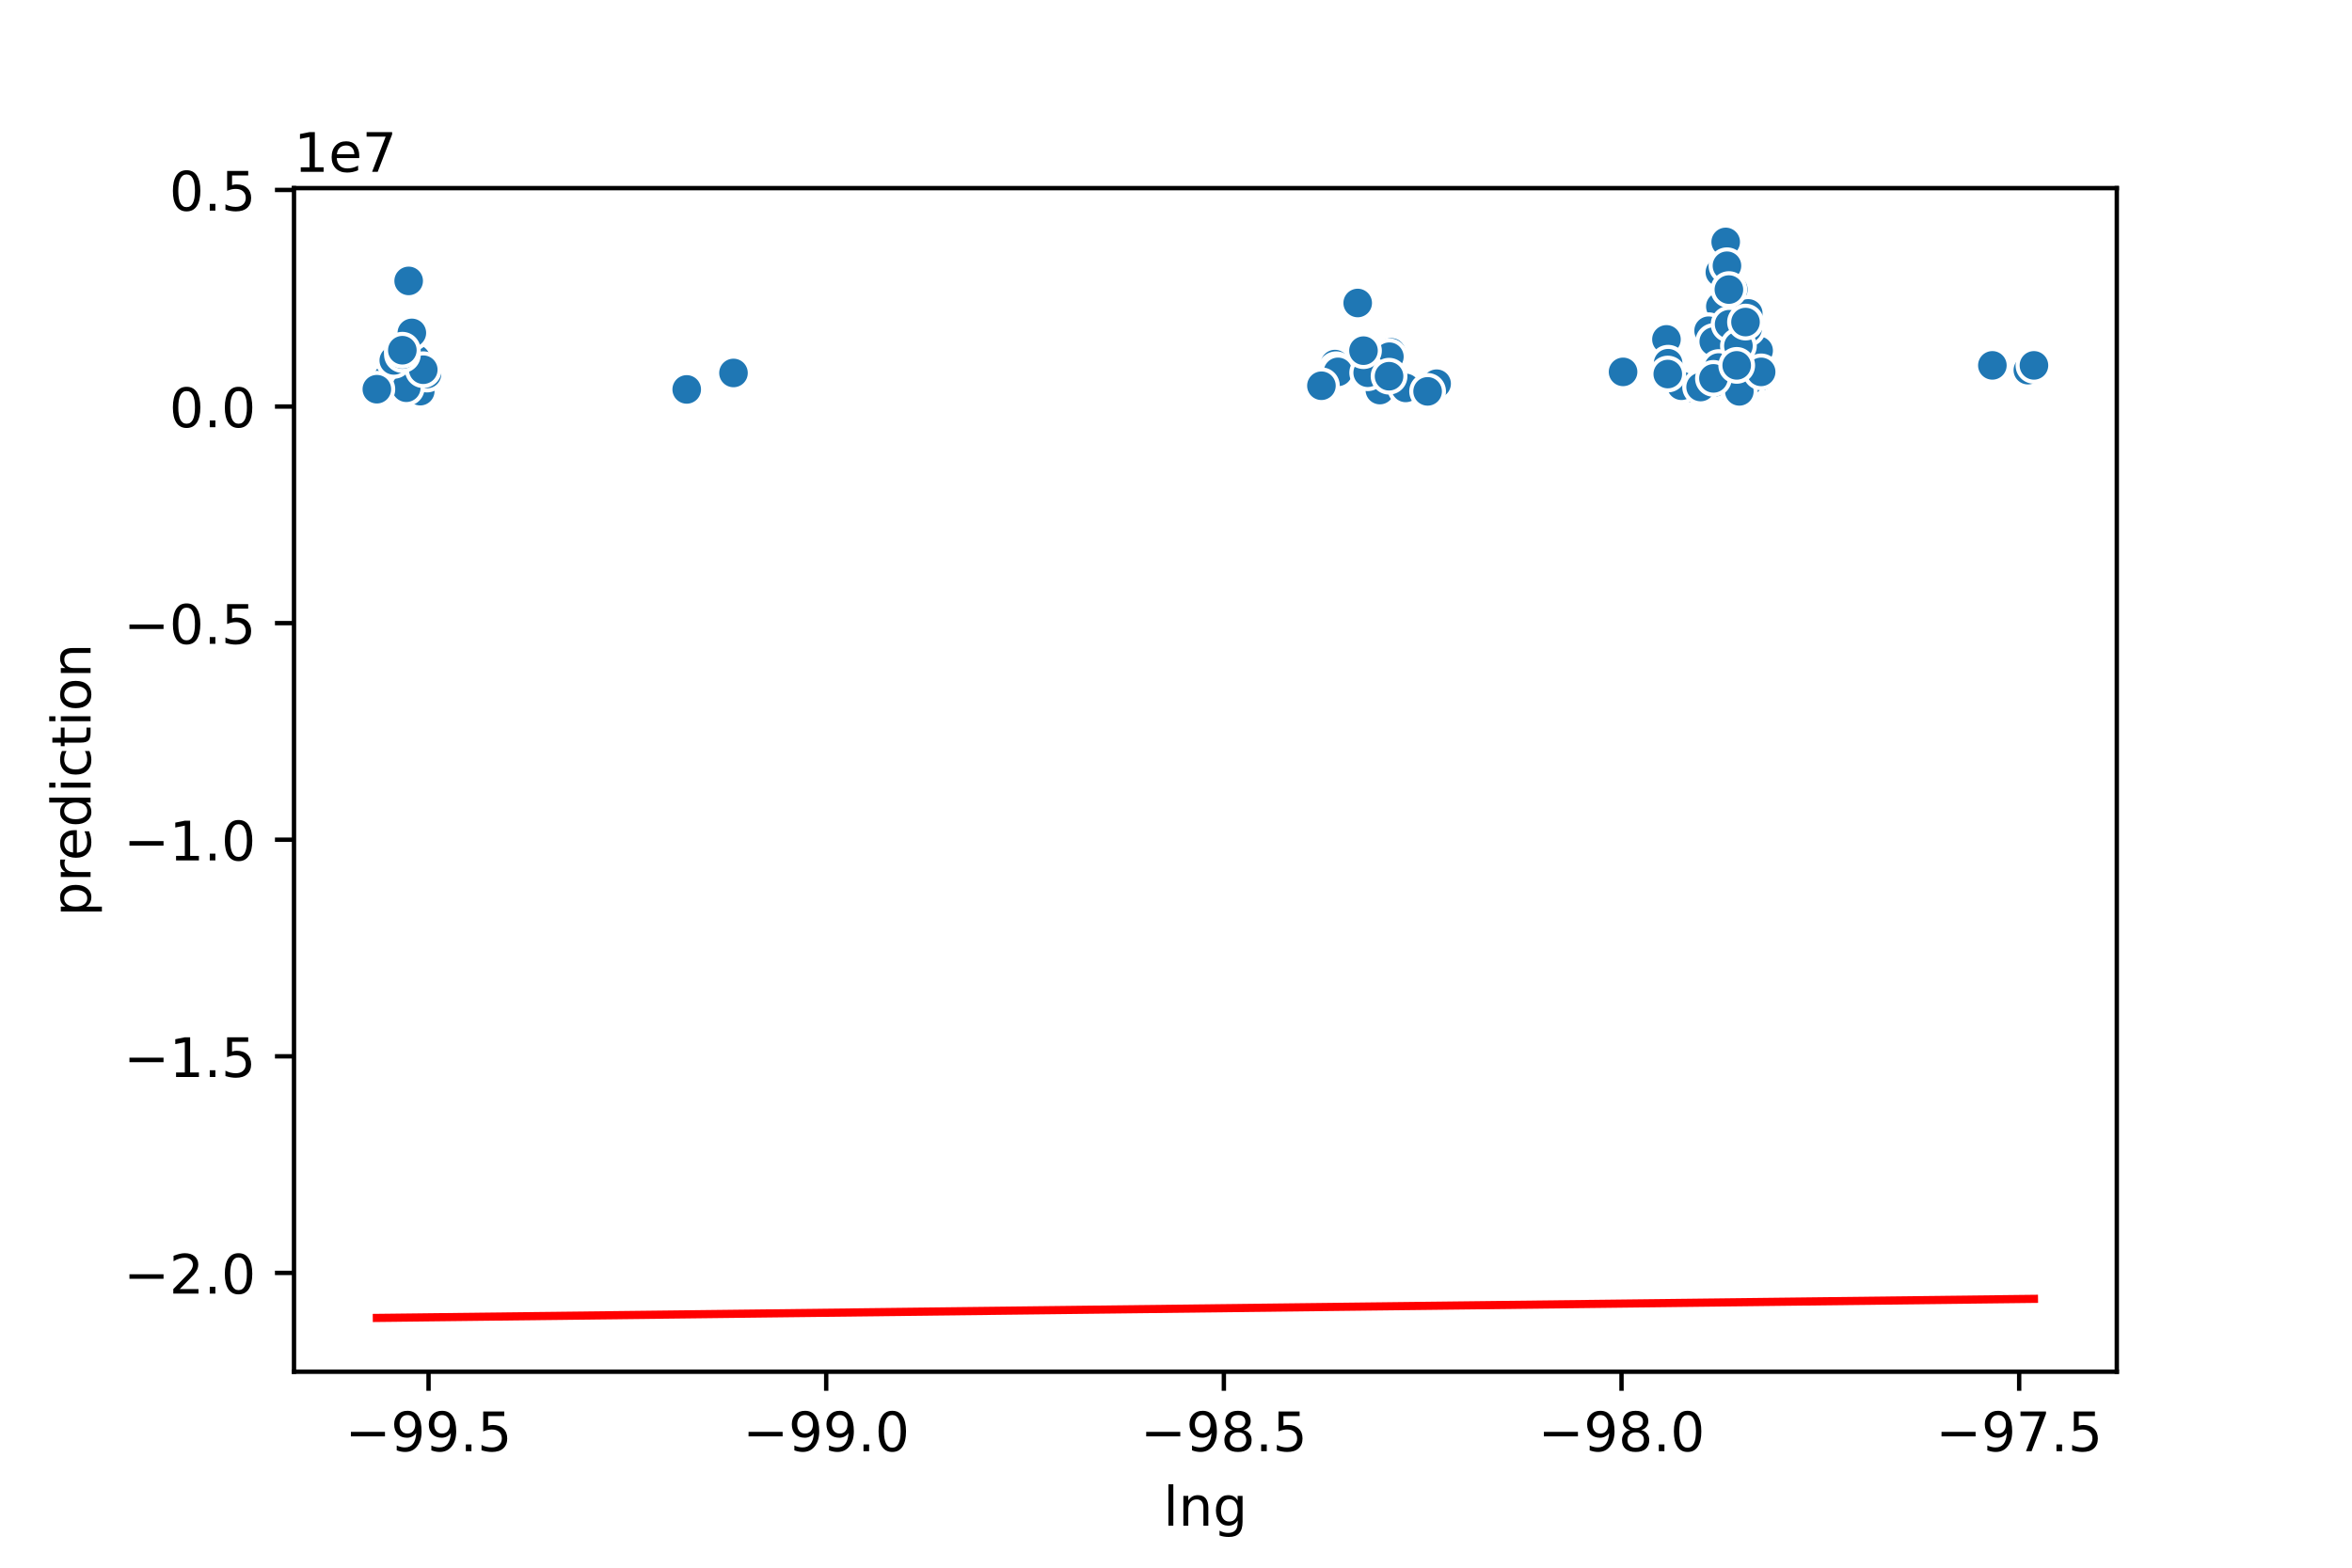 <?xml version="1.0" encoding="utf-8" standalone="no"?>
<!DOCTYPE svg PUBLIC "-//W3C//DTD SVG 1.1//EN"
  "http://www.w3.org/Graphics/SVG/1.1/DTD/svg11.dtd">
<!-- Created with matplotlib (https://matplotlib.org/) -->
<svg height="288pt" version="1.1" viewBox="0 0 432 288" width="432pt" xmlns="http://www.w3.org/2000/svg" xmlns:xlink="http://www.w3.org/1999/xlink">
 <defs>
  <style type="text/css">
*{stroke-linecap:butt;stroke-linejoin:round;}
  </style>
 </defs>
 <g id="figure_1">
  <g id="patch_1">
   <path d="M 0 288 
L 432 288 
L 432 0 
L 0 0 
z
" style="fill:#ffffff;"/>
  </g>
  <g id="axes_1">
   <g id="patch_2">
    <path d="M 54 252 
L 388.8 252 
L 388.8 34.56 
L 54 34.56 
z
" style="fill:#ffffff;"/>
   </g>
   <g id="PathCollection_1">
    <defs>
     <path d="M 0 3 
C 0.796 3 1.559 2.684 2.121 2.121 
C 2.684 1.559 3 0.796 3 0 
C 3 -0.796 2.684 -1.559 2.121 -2.121 
C 1.559 -2.684 0.796 -3 0 -3 
C -0.796 -3 -1.559 -2.684 -2.121 -2.121 
C -2.684 -1.559 -3 -0.796 -3 0 
C -3 0.796 -2.684 1.559 -2.121 2.121 
C -1.559 2.684 -0.796 3 0 3 
z
" id="m71d1f85679" style="stroke:#ffffff;stroke-width:0.75;"/>
    </defs>
    <g clip-path="url(#pf24d5f12bf)">
     <use style="fill:#1f77b4;stroke:#ffffff;stroke-width:0.75;" x="306.083" xlink:href="#m71d1f85679" y="62.349"/>
     <use style="fill:#1f77b4;stroke:#ffffff;stroke-width:0.75;" x="319.058" xlink:href="#m71d1f85679" y="70.506"/>
     <use style="fill:#1f77b4;stroke:#ffffff;stroke-width:0.75;" x="319.803" xlink:href="#m71d1f85679" y="67.124"/>
     <use style="fill:#1f77b4;stroke:#ffffff;stroke-width:0.75;" x="316.966" xlink:href="#m71d1f85679" y="44.444"/>
     <use style="fill:#1f77b4;stroke:#ffffff;stroke-width:0.75;" x="323.024" xlink:href="#m71d1f85679" y="63.941"/>
     <use style="fill:#1f77b4;stroke:#ffffff;stroke-width:0.75;" x="77.19" xlink:href="#m71d1f85679" y="71.859"/>
     <use style="fill:#1f77b4;stroke:#ffffff;stroke-width:0.75;" x="318.397" xlink:href="#m71d1f85679" y="68.557"/>
     <use style="fill:#1f77b4;stroke:#ffffff;stroke-width:0.75;" x="76.376" xlink:href="#m71d1f85679" y="65.931"/>
     <use style="fill:#1f77b4;stroke:#ffffff;stroke-width:0.75;" x="317.637" xlink:href="#m71d1f85679" y="55.585"/>
     <use style="fill:#1f77b4;stroke:#ffffff;stroke-width:0.75;" x="365.945" xlink:href="#m71d1f85679" y="67.124"/>
     <use style="fill:#1f77b4;stroke:#ffffff;stroke-width:0.75;" x="319.792" xlink:href="#m71d1f85679" y="69.034"/>
     <use style="fill:#1f77b4;stroke:#ffffff;stroke-width:0.75;" x="320.326" xlink:href="#m71d1f85679" y="68.318"/>
     <use style="fill:#1f77b4;stroke:#ffffff;stroke-width:0.75;" x="321.877" xlink:href="#m71d1f85679" y="63.941"/>
     <use style="fill:#1f77b4;stroke:#ffffff;stroke-width:0.75;" x="314.752" xlink:href="#m71d1f85679" y="63.543"/>
     <use style="fill:#1f77b4;stroke:#ffffff;stroke-width:0.75;" x="245.193" xlink:href="#m71d1f85679" y="66.885"/>
     <use style="fill:#1f77b4;stroke:#ffffff;stroke-width:0.75;" x="72.363" xlink:href="#m71d1f85679" y="70.745"/>
     <use style="fill:#1f77b4;stroke:#ffffff;stroke-width:0.75;" x="255.547" xlink:href="#m71d1f85679" y="64.737"/>
     <use style="fill:#1f77b4;stroke:#ffffff;stroke-width:0.75;" x="317.262" xlink:href="#m71d1f85679" y="69.273"/>
     <use style="fill:#1f77b4;stroke:#ffffff;stroke-width:0.75;" x="318.544" xlink:href="#m71d1f85679" y="65.533"/>
     <use style="fill:#1f77b4;stroke:#ffffff;stroke-width:0.75;" x="73.426" xlink:href="#m71d1f85679" y="71.024"/>
     <use style="fill:#1f77b4;stroke:#ffffff;stroke-width:0.75;" x="317.442" xlink:href="#m71d1f85679" y="60.758"/>
     <use style="fill:#1f77b4;stroke:#ffffff;stroke-width:0.75;" x="318.661" xlink:href="#m71d1f85679" y="66.328"/>
     <use style="fill:#1f77b4;stroke:#ffffff;stroke-width:0.75;" x="134.723" xlink:href="#m71d1f85679" y="68.517"/>
     <use style="fill:#1f77b4;stroke:#ffffff;stroke-width:0.75;" x="78.426" xlink:href="#m71d1f85679" y="68.716"/>
     <use style="fill:#1f77b4;stroke:#ffffff;stroke-width:0.75;" x="320.142" xlink:href="#m71d1f85679" y="71.342"/>
     <use style="fill:#1f77b4;stroke:#ffffff;stroke-width:0.75;" x="311.025" xlink:href="#m71d1f85679" y="71.501"/>
     <use style="fill:#1f77b4;stroke:#ffffff;stroke-width:0.75;" x="323.101" xlink:href="#m71d1f85679" y="64.339"/>
     <use style="fill:#1f77b4;stroke:#ffffff;stroke-width:0.75;" x="310.072" xlink:href="#m71d1f85679" y="71.302"/>
     <use style="fill:#1f77b4;stroke:#ffffff;stroke-width:0.75;" x="245.421" xlink:href="#m71d1f85679" y="67.92"/>
     <use style="fill:#1f77b4;stroke:#ffffff;stroke-width:0.75;" x="318.604" xlink:href="#m71d1f85679" y="57.177"/>
     <use style="fill:#1f77b4;stroke:#ffffff;stroke-width:0.75;" x="315.896" xlink:href="#m71d1f85679" y="50.014"/>
     <use style="fill:#1f77b4;stroke:#ffffff;stroke-width:0.75;" x="315.984" xlink:href="#m71d1f85679" y="56.301"/>
     <use style="fill:#1f77b4;stroke:#ffffff;stroke-width:0.75;" x="73.084" xlink:href="#m71d1f85679" y="66.368"/>
     <use style="fill:#1f77b4;stroke:#ffffff;stroke-width:0.75;" x="75.644" xlink:href="#m71d1f85679" y="61.156"/>
     <use style="fill:#1f77b4;stroke:#ffffff;stroke-width:0.75;" x="298.115" xlink:href="#m71d1f85679" y="68.318"/>
     <use style="fill:#1f77b4;stroke:#ffffff;stroke-width:0.75;" x="245.754" xlink:href="#m71d1f85679" y="68.318"/>
     <use style="fill:#1f77b4;stroke:#ffffff;stroke-width:0.75;" x="317.383" xlink:href="#m71d1f85679" y="70.865"/>
     <use style="fill:#1f77b4;stroke:#ffffff;stroke-width:0.75;" x="319.758" xlink:href="#m71d1f85679" y="66.567"/>
     <use style="fill:#1f77b4;stroke:#ffffff;stroke-width:0.75;" x="323.275" xlink:href="#m71d1f85679" y="69.154"/>
     <use style="fill:#1f77b4;stroke:#ffffff;stroke-width:0.75;" x="306.391" xlink:href="#m71d1f85679" y="66.726"/>
     <use style="fill:#1f77b4;stroke:#ffffff;stroke-width:0.75;" x="263.868" xlink:href="#m71d1f85679" y="70.491"/>
     <use style="fill:#1f77b4;stroke:#ffffff;stroke-width:0.75;" x="318.534" xlink:href="#m71d1f85679" y="65.135"/>
     <use style="fill:#1f77b4;stroke:#ffffff;stroke-width:0.75;" x="308.833" xlink:href="#m71d1f85679" y="70.865"/>
     <use style="fill:#1f77b4;stroke:#ffffff;stroke-width:0.75;" x="253.444" xlink:href="#m71d1f85679" y="71.66"/>
     <use style="fill:#1f77b4;stroke:#ffffff;stroke-width:0.75;" x="318.363" xlink:href="#m71d1f85679" y="53.198"/>
     <use style="fill:#1f77b4;stroke:#ffffff;stroke-width:0.75;" x="252.545" xlink:href="#m71d1f85679" y="67.522"/>
     <use style="fill:#1f77b4;stroke:#ffffff;stroke-width:0.75;" x="255.19" xlink:href="#m71d1f85679" y="65.533"/>
     <use style="fill:#1f77b4;stroke:#ffffff;stroke-width:0.75;" x="249.374" xlink:href="#m71d1f85679" y="55.664"/>
     <use style="fill:#1f77b4;stroke:#ffffff;stroke-width:0.75;" x="73.016" xlink:href="#m71d1f85679" y="67.522"/>
     <use style="fill:#1f77b4;stroke:#ffffff;stroke-width:0.75;" x="321.112" xlink:href="#m71d1f85679" y="57.575"/>
     <use style="fill:#1f77b4;stroke:#ffffff;stroke-width:0.75;" x="314.317" xlink:href="#m71d1f85679" y="70.467"/>
     <use style="fill:#1f77b4;stroke:#ffffff;stroke-width:0.75;" x="251.21" xlink:href="#m71d1f85679" y="68.477"/>
     <use style="fill:#1f77b4;stroke:#ffffff;stroke-width:0.75;" x="250.436" xlink:href="#m71d1f85679" y="64.418"/>
     <use style="fill:#1f77b4;stroke:#ffffff;stroke-width:0.75;" x="75.933" xlink:href="#m71d1f85679" y="68.557"/>
     <use style="fill:#1f77b4;stroke:#ffffff;stroke-width:0.75;" x="372.466" xlink:href="#m71d1f85679" y="68"/>
     <use style="fill:#1f77b4;stroke:#ffffff;stroke-width:0.75;" x="317.826" xlink:href="#m71d1f85679" y="63.543"/>
     <use style="fill:#1f77b4;stroke:#ffffff;stroke-width:0.75;" x="314.941" xlink:href="#m71d1f85679" y="70.228"/>
     <use style="fill:#1f77b4;stroke:#ffffff;stroke-width:0.75;" x="313.826" xlink:href="#m71d1f85679" y="60.758"/>
     <use style="fill:#1f77b4;stroke:#ffffff;stroke-width:0.75;" x="323.013" xlink:href="#m71d1f85679" y="64.418"/>
     <use style="fill:#1f77b4;stroke:#ffffff;stroke-width:0.75;" x="321.111" xlink:href="#m71d1f85679" y="70.069"/>
     <use style="fill:#1f77b4;stroke:#ffffff;stroke-width:0.75;" x="71.281" xlink:href="#m71d1f85679" y="69.432"/>
     <use style="fill:#1f77b4;stroke:#ffffff;stroke-width:0.75;" x="258.183" xlink:href="#m71d1f85679" y="71.262"/>
     <use style="fill:#1f77b4;stroke:#ffffff;stroke-width:0.75;" x="262.214" xlink:href="#m71d1f85679" y="71.899"/>
     <use style="fill:#1f77b4;stroke:#ffffff;stroke-width:0.75;" x="319.857" xlink:href="#m71d1f85679" y="60.36"/>
     <use style="fill:#1f77b4;stroke:#ffffff;stroke-width:0.75;" x="314.905" xlink:href="#m71d1f85679" y="63.145"/>
     <use style="fill:#1f77b4;stroke:#ffffff;stroke-width:0.75;" x="74.626" xlink:href="#m71d1f85679" y="71.231"/>
     <use style="fill:#1f77b4;stroke:#ffffff;stroke-width:0.75;" x="306.326" xlink:href="#m71d1f85679" y="68.716"/>
     <use style="fill:#1f77b4;stroke:#ffffff;stroke-width:0.75;" x="69.218" xlink:href="#m71d1f85679" y="71.501"/>
     <use style="fill:#1f77b4;stroke:#ffffff;stroke-width:0.75;" x="72.329" xlink:href="#m71d1f85679" y="66.209"/>
     <use style="fill:#1f77b4;stroke:#ffffff;stroke-width:0.75;" x="255.132" xlink:href="#m71d1f85679" y="69.114"/>
     <use style="fill:#1f77b4;stroke:#ffffff;stroke-width:0.75;" x="319.47" xlink:href="#m71d1f85679" y="71.899"/>
     <use style="fill:#1f77b4;stroke:#ffffff;stroke-width:0.75;" x="314.772" xlink:href="#m71d1f85679" y="62.747"/>
     <use style="fill:#1f77b4;stroke:#ffffff;stroke-width:0.75;" x="317.197" xlink:href="#m71d1f85679" y="48.821"/>
     <use style="fill:#1f77b4;stroke:#ffffff;stroke-width:0.75;" x="77.742" xlink:href="#m71d1f85679" y="67.92"/>
     <use style="fill:#1f77b4;stroke:#ffffff;stroke-width:0.75;" x="75.061" xlink:href="#m71d1f85679" y="51.606"/>
     <use style="fill:#1f77b4;stroke:#ffffff;stroke-width:0.75;" x="317.594" xlink:href="#m71d1f85679" y="59.564"/>
     <use style="fill:#1f77b4;stroke:#ffffff;stroke-width:0.75;" x="312.358" xlink:href="#m71d1f85679" y="71.103"/>
     <use style="fill:#1f77b4;stroke:#ffffff;stroke-width:0.75;" x="73.913" xlink:href="#m71d1f85679" y="65.135"/>
     <use style="fill:#1f77b4;stroke:#ffffff;stroke-width:0.75;" x="373.582" xlink:href="#m71d1f85679" y="67.124"/>
     <use style="fill:#1f77b4;stroke:#ffffff;stroke-width:0.75;" x="320.999" xlink:href="#m71d1f85679" y="60.36"/>
     <use style="fill:#1f77b4;stroke:#ffffff;stroke-width:0.75;" x="315.678" xlink:href="#m71d1f85679" y="67.522"/>
     <use style="fill:#1f77b4;stroke:#ffffff;stroke-width:0.75;" x="319.303" xlink:href="#m71d1f85679" y="63.543"/>
     <use style="fill:#1f77b4;stroke:#ffffff;stroke-width:0.75;" x="323.475" xlink:href="#m71d1f85679" y="68.318"/>
     <use style="fill:#1f77b4;stroke:#ffffff;stroke-width:0.75;" x="242.71" xlink:href="#m71d1f85679" y="70.865"/>
     <use style="fill:#1f77b4;stroke:#ffffff;stroke-width:0.75;" x="320.603" xlink:href="#m71d1f85679" y="59.166"/>
     <use style="fill:#1f77b4;stroke:#ffffff;stroke-width:0.75;" x="126.132" xlink:href="#m71d1f85679" y="71.541"/>
     <use style="fill:#1f77b4;stroke:#ffffff;stroke-width:0.75;" x="317.552" xlink:href="#m71d1f85679" y="53.198"/>
     <use style="fill:#1f77b4;stroke:#ffffff;stroke-width:0.75;" x="73.9" xlink:href="#m71d1f85679" y="64.339"/>
     <use style="fill:#1f77b4;stroke:#ffffff;stroke-width:0.75;" x="314.715" xlink:href="#m71d1f85679" y="69.512"/>
     <use style="fill:#1f77b4;stroke:#ffffff;stroke-width:0.75;" x="318.988" xlink:href="#m71d1f85679" y="67.124"/>
    </g>
   </g>
   <g id="matplotlib.axis_1">
    <g id="xtick_1">
     <g id="line2d_1">
      <defs>
       <path d="M 0 0 
L 0 3.5 
" id="ma6d73ee5e8" style="stroke:#000000;stroke-width:0.8;"/>
      </defs>
      <g>
       <use style="stroke:#000000;stroke-width:0.8;" x="78.713" xlink:href="#ma6d73ee5e8" y="252"/>
      </g>
     </g>
     <g id="text_1">
      <!-- −99.5 -->
      <defs>
       <path d="M 10.594 35.5 
L 73.188 35.5 
L 73.188 27.203 
L 10.594 27.203 
z
" id="DejaVuSans-8722"/>
       <path d="M 10.984 1.516 
L 10.984 10.5 
Q 14.703 8.734 18.5 7.812 
Q 22.312 6.891 25.984 6.891 
Q 35.75 6.891 40.891 13.453 
Q 46.047 20.016 46.781 33.406 
Q 43.953 29.203 39.594 26.953 
Q 35.25 24.703 29.984 24.703 
Q 19.047 24.703 12.672 31.312 
Q 6.297 37.938 6.297 49.422 
Q 6.297 60.641 12.938 67.422 
Q 19.578 74.219 30.609 74.219 
Q 43.266 74.219 49.922 64.516 
Q 56.594 54.828 56.594 36.375 
Q 56.594 19.141 48.406 8.859 
Q 40.234 -1.422 26.422 -1.422 
Q 22.703 -1.422 18.891 -0.688 
Q 15.094 0.047 10.984 1.516 
z
M 30.609 32.422 
Q 37.25 32.422 41.125 36.953 
Q 45.016 41.5 45.016 49.422 
Q 45.016 57.281 41.125 61.844 
Q 37.25 66.406 30.609 66.406 
Q 23.969 66.406 20.094 61.844 
Q 16.219 57.281 16.219 49.422 
Q 16.219 41.5 20.094 36.953 
Q 23.969 32.422 30.609 32.422 
z
" id="DejaVuSans-57"/>
       <path d="M 10.688 12.406 
L 21 12.406 
L 21 0 
L 10.688 0 
z
" id="DejaVuSans-46"/>
       <path d="M 10.797 72.906 
L 49.516 72.906 
L 49.516 64.594 
L 19.828 64.594 
L 19.828 46.734 
Q 21.969 47.469 24.109 47.828 
Q 26.266 48.188 28.422 48.188 
Q 40.625 48.188 47.75 41.5 
Q 54.891 34.812 54.891 23.391 
Q 54.891 11.625 47.562 5.094 
Q 40.234 -1.422 26.906 -1.422 
Q 22.312 -1.422 17.547 -0.641 
Q 12.797 0.141 7.719 1.703 
L 7.719 11.625 
Q 12.109 9.234 16.797 8.062 
Q 21.484 6.891 26.703 6.891 
Q 35.156 6.891 40.078 11.328 
Q 45.016 15.766 45.016 23.391 
Q 45.016 31 40.078 35.438 
Q 35.156 39.891 26.703 39.891 
Q 22.75 39.891 18.812 39.016 
Q 14.891 38.141 10.797 36.281 
z
" id="DejaVuSans-53"/>
      </defs>
      <g transform="translate(63.391 266.598)scale(0.1 -0.1)">
       <use xlink:href="#DejaVuSans-8722"/>
       <use x="83.789" xlink:href="#DejaVuSans-57"/>
       <use x="147.412" xlink:href="#DejaVuSans-57"/>
       <use x="211.035" xlink:href="#DejaVuSans-46"/>
       <use x="242.822" xlink:href="#DejaVuSans-53"/>
      </g>
     </g>
    </g>
    <g id="xtick_2">
     <g id="line2d_2">
      <g>
       <use style="stroke:#000000;stroke-width:0.8;" x="151.752" xlink:href="#ma6d73ee5e8" y="252"/>
      </g>
     </g>
     <g id="text_2">
      <!-- −99.0 -->
      <defs>
       <path d="M 31.781 66.406 
Q 24.172 66.406 20.328 58.906 
Q 16.5 51.422 16.5 36.375 
Q 16.5 21.391 20.328 13.891 
Q 24.172 6.391 31.781 6.391 
Q 39.453 6.391 43.281 13.891 
Q 47.125 21.391 47.125 36.375 
Q 47.125 51.422 43.281 58.906 
Q 39.453 66.406 31.781 66.406 
z
M 31.781 74.219 
Q 44.047 74.219 50.516 64.516 
Q 56.984 54.828 56.984 36.375 
Q 56.984 17.969 50.516 8.266 
Q 44.047 -1.422 31.781 -1.422 
Q 19.531 -1.422 13.062 8.266 
Q 6.594 17.969 6.594 36.375 
Q 6.594 54.828 13.062 64.516 
Q 19.531 74.219 31.781 74.219 
z
" id="DejaVuSans-48"/>
      </defs>
      <g transform="translate(136.429 266.598)scale(0.1 -0.1)">
       <use xlink:href="#DejaVuSans-8722"/>
       <use x="83.789" xlink:href="#DejaVuSans-57"/>
       <use x="147.412" xlink:href="#DejaVuSans-57"/>
       <use x="211.035" xlink:href="#DejaVuSans-46"/>
       <use x="242.822" xlink:href="#DejaVuSans-48"/>
      </g>
     </g>
    </g>
    <g id="xtick_3">
     <g id="line2d_3">
      <g>
       <use style="stroke:#000000;stroke-width:0.8;" x="224.791" xlink:href="#ma6d73ee5e8" y="252"/>
      </g>
     </g>
     <g id="text_3">
      <!-- −98.5 -->
      <defs>
       <path d="M 31.781 34.625 
Q 24.75 34.625 20.719 30.859 
Q 16.703 27.094 16.703 20.516 
Q 16.703 13.922 20.719 10.156 
Q 24.75 6.391 31.781 6.391 
Q 38.812 6.391 42.859 10.172 
Q 46.922 13.969 46.922 20.516 
Q 46.922 27.094 42.891 30.859 
Q 38.875 34.625 31.781 34.625 
z
M 21.922 38.812 
Q 15.578 40.375 12.031 44.719 
Q 8.5 49.078 8.5 55.328 
Q 8.5 64.062 14.719 69.141 
Q 20.953 74.219 31.781 74.219 
Q 42.672 74.219 48.875 69.141 
Q 55.078 64.062 55.078 55.328 
Q 55.078 49.078 51.531 44.719 
Q 48 40.375 41.703 38.812 
Q 48.828 37.156 52.797 32.312 
Q 56.781 27.484 56.781 20.516 
Q 56.781 9.906 50.312 4.234 
Q 43.844 -1.422 31.781 -1.422 
Q 19.734 -1.422 13.25 4.234 
Q 6.781 9.906 6.781 20.516 
Q 6.781 27.484 10.781 32.312 
Q 14.797 37.156 21.922 38.812 
z
M 18.312 54.391 
Q 18.312 48.734 21.844 45.562 
Q 25.391 42.391 31.781 42.391 
Q 38.141 42.391 41.719 45.562 
Q 45.312 48.734 45.312 54.391 
Q 45.312 60.062 41.719 63.234 
Q 38.141 66.406 31.781 66.406 
Q 25.391 66.406 21.844 63.234 
Q 18.312 60.062 18.312 54.391 
z
" id="DejaVuSans-56"/>
      </defs>
      <g transform="translate(209.468 266.598)scale(0.1 -0.1)">
       <use xlink:href="#DejaVuSans-8722"/>
       <use x="83.789" xlink:href="#DejaVuSans-57"/>
       <use x="147.412" xlink:href="#DejaVuSans-56"/>
       <use x="211.035" xlink:href="#DejaVuSans-46"/>
       <use x="242.822" xlink:href="#DejaVuSans-53"/>
      </g>
     </g>
    </g>
    <g id="xtick_4">
     <g id="line2d_4">
      <g>
       <use style="stroke:#000000;stroke-width:0.8;" x="297.83" xlink:href="#ma6d73ee5e8" y="252"/>
      </g>
     </g>
     <g id="text_4">
      <!-- −98.0 -->
      <g transform="translate(282.507 266.598)scale(0.1 -0.1)">
       <use xlink:href="#DejaVuSans-8722"/>
       <use x="83.789" xlink:href="#DejaVuSans-57"/>
       <use x="147.412" xlink:href="#DejaVuSans-56"/>
       <use x="211.035" xlink:href="#DejaVuSans-46"/>
       <use x="242.822" xlink:href="#DejaVuSans-48"/>
      </g>
     </g>
    </g>
    <g id="xtick_5">
     <g id="line2d_5">
      <g>
       <use style="stroke:#000000;stroke-width:0.8;" x="370.868" xlink:href="#ma6d73ee5e8" y="252"/>
      </g>
     </g>
     <g id="text_5">
      <!-- −97.5 -->
      <defs>
       <path d="M 8.203 72.906 
L 55.078 72.906 
L 55.078 68.703 
L 28.609 0 
L 18.312 0 
L 43.219 64.594 
L 8.203 64.594 
z
" id="DejaVuSans-55"/>
      </defs>
      <g transform="translate(355.546 266.598)scale(0.1 -0.1)">
       <use xlink:href="#DejaVuSans-8722"/>
       <use x="83.789" xlink:href="#DejaVuSans-57"/>
       <use x="147.412" xlink:href="#DejaVuSans-55"/>
       <use x="211.035" xlink:href="#DejaVuSans-46"/>
       <use x="242.822" xlink:href="#DejaVuSans-53"/>
      </g>
     </g>
    </g>
    <g id="text_6">
     <!-- lng -->
     <defs>
      <path d="M 9.422 75.984 
L 18.406 75.984 
L 18.406 0 
L 9.422 0 
z
" id="DejaVuSans-108"/>
      <path d="M 54.891 33.016 
L 54.891 0 
L 45.906 0 
L 45.906 32.719 
Q 45.906 40.484 42.875 44.328 
Q 39.844 48.188 33.797 48.188 
Q 26.516 48.188 22.312 43.547 
Q 18.109 38.922 18.109 30.906 
L 18.109 0 
L 9.078 0 
L 9.078 54.688 
L 18.109 54.688 
L 18.109 46.188 
Q 21.344 51.125 25.703 53.562 
Q 30.078 56 35.797 56 
Q 45.219 56 50.047 50.172 
Q 54.891 44.344 54.891 33.016 
z
" id="DejaVuSans-110"/>
      <path d="M 45.406 27.984 
Q 45.406 37.75 41.375 43.109 
Q 37.359 48.484 30.078 48.484 
Q 22.859 48.484 18.828 43.109 
Q 14.797 37.75 14.797 27.984 
Q 14.797 18.266 18.828 12.891 
Q 22.859 7.516 30.078 7.516 
Q 37.359 7.516 41.375 12.891 
Q 45.406 18.266 45.406 27.984 
z
M 54.391 6.781 
Q 54.391 -7.172 48.188 -13.984 
Q 42 -20.797 29.203 -20.797 
Q 24.469 -20.797 20.266 -20.094 
Q 16.062 -19.391 12.109 -17.922 
L 12.109 -9.188 
Q 16.062 -11.328 19.922 -12.344 
Q 23.781 -13.375 27.781 -13.375 
Q 36.625 -13.375 41.016 -8.766 
Q 45.406 -4.156 45.406 5.172 
L 45.406 9.625 
Q 42.625 4.781 38.281 2.391 
Q 33.938 0 27.875 0 
Q 17.828 0 11.672 7.656 
Q 5.516 15.328 5.516 27.984 
Q 5.516 40.672 11.672 48.328 
Q 17.828 56 27.875 56 
Q 33.938 56 38.281 53.609 
Q 42.625 51.219 45.406 46.391 
L 45.406 54.688 
L 54.391 54.688 
z
" id="DejaVuSans-103"/>
     </defs>
     <g transform="translate(213.668 280.277)scale(0.1 -0.1)">
      <use xlink:href="#DejaVuSans-108"/>
      <use x="27.783" xlink:href="#DejaVuSans-110"/>
      <use x="91.162" xlink:href="#DejaVuSans-103"/>
     </g>
    </g>
   </g>
   <g id="matplotlib.axis_2">
    <g id="ytick_1">
     <g id="line2d_6">
      <defs>
       <path d="M 0 0 
L -3.5 0 
" id="m5078e0bbd0" style="stroke:#000000;stroke-width:0.8;"/>
      </defs>
      <g>
       <use style="stroke:#000000;stroke-width:0.8;" x="54" xlink:href="#m5078e0bbd0" y="233.847"/>
      </g>
     </g>
     <g id="text_7">
      <!-- −2.0 -->
      <defs>
       <path d="M 19.188 8.297 
L 53.609 8.297 
L 53.609 0 
L 7.328 0 
L 7.328 8.297 
Q 12.938 14.109 22.625 23.891 
Q 32.328 33.688 34.812 36.531 
Q 39.547 41.844 41.422 45.531 
Q 43.312 49.219 43.312 52.781 
Q 43.312 58.594 39.234 62.25 
Q 35.156 65.922 28.609 65.922 
Q 23.969 65.922 18.812 64.312 
Q 13.672 62.703 7.812 59.422 
L 7.812 69.391 
Q 13.766 71.781 18.938 73 
Q 24.125 74.219 28.422 74.219 
Q 39.75 74.219 46.484 68.547 
Q 53.219 62.891 53.219 53.422 
Q 53.219 48.922 51.531 44.891 
Q 49.859 40.875 45.406 35.406 
Q 44.188 33.984 37.641 27.219 
Q 31.109 20.453 19.188 8.297 
z
" id="DejaVuSans-50"/>
      </defs>
      <g transform="translate(22.717 237.646)scale(0.1 -0.1)">
       <use xlink:href="#DejaVuSans-8722"/>
       <use x="83.789" xlink:href="#DejaVuSans-50"/>
       <use x="147.412" xlink:href="#DejaVuSans-46"/>
       <use x="179.199" xlink:href="#DejaVuSans-48"/>
      </g>
     </g>
    </g>
    <g id="ytick_2">
     <g id="line2d_7">
      <g>
       <use style="stroke:#000000;stroke-width:0.8;" x="54" xlink:href="#m5078e0bbd0" y="194.056"/>
      </g>
     </g>
     <g id="text_8">
      <!-- −1.5 -->
      <defs>
       <path d="M 12.406 8.297 
L 28.516 8.297 
L 28.516 63.922 
L 10.984 60.406 
L 10.984 69.391 
L 28.422 72.906 
L 38.281 72.906 
L 38.281 8.297 
L 54.391 8.297 
L 54.391 0 
L 12.406 0 
z
" id="DejaVuSans-49"/>
      </defs>
      <g transform="translate(22.717 197.855)scale(0.1 -0.1)">
       <use xlink:href="#DejaVuSans-8722"/>
       <use x="83.789" xlink:href="#DejaVuSans-49"/>
       <use x="147.412" xlink:href="#DejaVuSans-46"/>
       <use x="179.199" xlink:href="#DejaVuSans-53"/>
      </g>
     </g>
    </g>
    <g id="ytick_3">
     <g id="line2d_8">
      <g>
       <use style="stroke:#000000;stroke-width:0.8;" x="54" xlink:href="#m5078e0bbd0" y="154.266"/>
      </g>
     </g>
     <g id="text_9">
      <!-- −1.0 -->
      <g transform="translate(22.717 158.065)scale(0.1 -0.1)">
       <use xlink:href="#DejaVuSans-8722"/>
       <use x="83.789" xlink:href="#DejaVuSans-49"/>
       <use x="147.412" xlink:href="#DejaVuSans-46"/>
       <use x="179.199" xlink:href="#DejaVuSans-48"/>
      </g>
     </g>
    </g>
    <g id="ytick_4">
     <g id="line2d_9">
      <g>
       <use style="stroke:#000000;stroke-width:0.8;" x="54" xlink:href="#m5078e0bbd0" y="114.475"/>
      </g>
     </g>
     <g id="text_10">
      <!-- −0.5 -->
      <g transform="translate(22.717 118.274)scale(0.1 -0.1)">
       <use xlink:href="#DejaVuSans-8722"/>
       <use x="83.789" xlink:href="#DejaVuSans-48"/>
       <use x="147.412" xlink:href="#DejaVuSans-46"/>
       <use x="179.199" xlink:href="#DejaVuSans-53"/>
      </g>
     </g>
    </g>
    <g id="ytick_5">
     <g id="line2d_10">
      <g>
       <use style="stroke:#000000;stroke-width:0.8;" x="54" xlink:href="#m5078e0bbd0" y="74.684"/>
      </g>
     </g>
     <g id="text_11">
      <!-- 0.0 -->
      <g transform="translate(31.097 78.484)scale(0.1 -0.1)">
       <use xlink:href="#DejaVuSans-48"/>
       <use x="63.623" xlink:href="#DejaVuSans-46"/>
       <use x="95.41" xlink:href="#DejaVuSans-48"/>
      </g>
     </g>
    </g>
    <g id="ytick_6">
     <g id="line2d_11">
      <g>
       <use style="stroke:#000000;stroke-width:0.8;" x="54" xlink:href="#m5078e0bbd0" y="34.894"/>
      </g>
     </g>
     <g id="text_12">
      <!-- 0.5 -->
      <g transform="translate(31.097 38.693)scale(0.1 -0.1)">
       <use xlink:href="#DejaVuSans-48"/>
       <use x="63.623" xlink:href="#DejaVuSans-46"/>
       <use x="95.41" xlink:href="#DejaVuSans-53"/>
      </g>
     </g>
    </g>
    <g id="text_13">
     <!-- prediction -->
     <defs>
      <path d="M 18.109 8.203 
L 18.109 -20.797 
L 9.078 -20.797 
L 9.078 54.688 
L 18.109 54.688 
L 18.109 46.391 
Q 20.953 51.266 25.266 53.625 
Q 29.594 56 35.594 56 
Q 45.562 56 51.781 48.094 
Q 58.016 40.188 58.016 27.297 
Q 58.016 14.406 51.781 6.484 
Q 45.562 -1.422 35.594 -1.422 
Q 29.594 -1.422 25.266 0.953 
Q 20.953 3.328 18.109 8.203 
z
M 48.688 27.297 
Q 48.688 37.203 44.609 42.844 
Q 40.531 48.484 33.406 48.484 
Q 26.266 48.484 22.188 42.844 
Q 18.109 37.203 18.109 27.297 
Q 18.109 17.391 22.188 11.75 
Q 26.266 6.109 33.406 6.109 
Q 40.531 6.109 44.609 11.75 
Q 48.688 17.391 48.688 27.297 
z
" id="DejaVuSans-112"/>
      <path d="M 41.109 46.297 
Q 39.594 47.172 37.812 47.578 
Q 36.031 48 33.891 48 
Q 26.266 48 22.188 43.047 
Q 18.109 38.094 18.109 28.812 
L 18.109 0 
L 9.078 0 
L 9.078 54.688 
L 18.109 54.688 
L 18.109 46.188 
Q 20.953 51.172 25.484 53.578 
Q 30.031 56 36.531 56 
Q 37.453 56 38.578 55.875 
Q 39.703 55.766 41.062 55.516 
z
" id="DejaVuSans-114"/>
      <path d="M 56.203 29.594 
L 56.203 25.203 
L 14.891 25.203 
Q 15.484 15.922 20.484 11.062 
Q 25.484 6.203 34.422 6.203 
Q 39.594 6.203 44.453 7.469 
Q 49.312 8.734 54.109 11.281 
L 54.109 2.781 
Q 49.266 0.734 44.188 -0.344 
Q 39.109 -1.422 33.891 -1.422 
Q 20.797 -1.422 13.156 6.188 
Q 5.516 13.812 5.516 26.812 
Q 5.516 40.234 12.766 48.109 
Q 20.016 56 32.328 56 
Q 43.359 56 49.781 48.891 
Q 56.203 41.797 56.203 29.594 
z
M 47.219 32.234 
Q 47.125 39.594 43.094 43.984 
Q 39.062 48.391 32.422 48.391 
Q 24.906 48.391 20.391 44.141 
Q 15.875 39.891 15.188 32.172 
z
" id="DejaVuSans-101"/>
      <path d="M 45.406 46.391 
L 45.406 75.984 
L 54.391 75.984 
L 54.391 0 
L 45.406 0 
L 45.406 8.203 
Q 42.578 3.328 38.25 0.953 
Q 33.938 -1.422 27.875 -1.422 
Q 17.969 -1.422 11.734 6.484 
Q 5.516 14.406 5.516 27.297 
Q 5.516 40.188 11.734 48.094 
Q 17.969 56 27.875 56 
Q 33.938 56 38.25 53.625 
Q 42.578 51.266 45.406 46.391 
z
M 14.797 27.297 
Q 14.797 17.391 18.875 11.75 
Q 22.953 6.109 30.078 6.109 
Q 37.203 6.109 41.297 11.75 
Q 45.406 17.391 45.406 27.297 
Q 45.406 37.203 41.297 42.844 
Q 37.203 48.484 30.078 48.484 
Q 22.953 48.484 18.875 42.844 
Q 14.797 37.203 14.797 27.297 
z
" id="DejaVuSans-100"/>
      <path d="M 9.422 54.688 
L 18.406 54.688 
L 18.406 0 
L 9.422 0 
z
M 9.422 75.984 
L 18.406 75.984 
L 18.406 64.594 
L 9.422 64.594 
z
" id="DejaVuSans-105"/>
      <path d="M 48.781 52.594 
L 48.781 44.188 
Q 44.969 46.297 41.141 47.344 
Q 37.312 48.391 33.406 48.391 
Q 24.656 48.391 19.812 42.844 
Q 14.984 37.312 14.984 27.297 
Q 14.984 17.281 19.812 11.734 
Q 24.656 6.203 33.406 6.203 
Q 37.312 6.203 41.141 7.25 
Q 44.969 8.297 48.781 10.406 
L 48.781 2.094 
Q 45.016 0.344 40.984 -0.531 
Q 36.969 -1.422 32.422 -1.422 
Q 20.062 -1.422 12.781 6.344 
Q 5.516 14.109 5.516 27.297 
Q 5.516 40.672 12.859 48.328 
Q 20.219 56 33.016 56 
Q 37.156 56 41.109 55.141 
Q 45.062 54.297 48.781 52.594 
z
" id="DejaVuSans-99"/>
      <path d="M 18.312 70.219 
L 18.312 54.688 
L 36.812 54.688 
L 36.812 47.703 
L 18.312 47.703 
L 18.312 18.016 
Q 18.312 11.328 20.141 9.422 
Q 21.969 7.516 27.594 7.516 
L 36.812 7.516 
L 36.812 0 
L 27.594 0 
Q 17.188 0 13.234 3.875 
Q 9.281 7.766 9.281 18.016 
L 9.281 47.703 
L 2.688 47.703 
L 2.688 54.688 
L 9.281 54.688 
L 9.281 70.219 
z
" id="DejaVuSans-116"/>
      <path d="M 30.609 48.391 
Q 23.391 48.391 19.188 42.75 
Q 14.984 37.109 14.984 27.297 
Q 14.984 17.484 19.156 11.844 
Q 23.344 6.203 30.609 6.203 
Q 37.797 6.203 41.984 11.859 
Q 46.188 17.531 46.188 27.297 
Q 46.188 37.016 41.984 42.703 
Q 37.797 48.391 30.609 48.391 
z
M 30.609 56 
Q 42.328 56 49.016 48.375 
Q 55.719 40.766 55.719 27.297 
Q 55.719 13.875 49.016 6.219 
Q 42.328 -1.422 30.609 -1.422 
Q 18.844 -1.422 12.172 6.219 
Q 5.516 13.875 5.516 27.297 
Q 5.516 40.766 12.172 48.375 
Q 18.844 56 30.609 56 
z
" id="DejaVuSans-111"/>
     </defs>
     <g transform="translate(16.637 168.364)rotate(-90)scale(0.1 -0.1)">
      <use xlink:href="#DejaVuSans-112"/>
      <use x="63.477" xlink:href="#DejaVuSans-114"/>
      <use x="102.34" xlink:href="#DejaVuSans-101"/>
      <use x="163.863" xlink:href="#DejaVuSans-100"/>
      <use x="227.34" xlink:href="#DejaVuSans-105"/>
      <use x="255.123" xlink:href="#DejaVuSans-99"/>
      <use x="310.104" xlink:href="#DejaVuSans-116"/>
      <use x="349.312" xlink:href="#DejaVuSans-105"/>
      <use x="377.096" xlink:href="#DejaVuSans-111"/>
      <use x="438.277" xlink:href="#DejaVuSans-110"/>
     </g>
    </g>
    <g id="text_14">
     <!-- 1e7 -->
     <g transform="translate(54 31.56)scale(0.1 -0.1)">
      <use xlink:href="#DejaVuSans-49"/>
      <use x="63.623" xlink:href="#DejaVuSans-101"/>
      <use x="125.146" xlink:href="#DejaVuSans-55"/>
     </g>
    </g>
   </g>
   <g id="line2d_12">
    <path clip-path="url(#pf24d5f12bf)" d="M 69.218 242.116 
L 71.281 242.093 
L 72.329 242.081 
L 72.363 242.08 
L 73.016 242.073 
L 73.084 242.072 
L 73.426 242.068 
L 73.9 242.062 
L 73.913 242.062 
L 74.626 242.054 
L 75.061 242.049 
L 75.644 242.042 
L 75.933 242.039 
L 76.376 242.034 
L 77.19 242.025 
L 77.742 242.018 
L 78.426 242.01 
L 126.132 241.461 
L 134.723 241.362 
L 242.71 240.119 
L 245.193 240.091 
L 245.421 240.088 
L 245.754 240.084 
L 249.374 240.042 
L 250.436 240.03 
L 251.21 240.021 
L 252.545 240.006 
L 253.444 239.996 
L 255.132 239.976 
L 255.19 239.975 
L 255.547 239.971 
L 258.183 239.941 
L 262.214 239.895 
L 263.868 239.876 
L 298.115 239.481 
L 306.083 239.39 
L 306.326 239.387 
L 306.391 239.386 
L 308.833 239.358 
L 310.072 239.344 
L 311.025 239.333 
L 312.358 239.317 
L 313.826 239.3 
L 314.317 239.295 
L 314.715 239.29 
L 314.752 239.29 
L 314.772 239.29 
L 314.905 239.288 
L 314.941 239.288 
L 315.678 239.279 
L 315.896 239.277 
L 315.984 239.276 
L 316.966 239.264 
L 317.197 239.262 
L 317.262 239.261 
L 317.383 239.26 
L 317.442 239.259 
L 317.552 239.258 
L 317.594 239.257 
L 317.637 239.257 
L 317.826 239.254 
L 318.363 239.248 
L 318.397 239.248 
L 318.534 239.246 
L 318.544 239.246 
L 318.604 239.245 
L 318.661 239.245 
L 318.988 239.241 
L 319.058 239.24 
L 319.303 239.237 
L 319.47 239.235 
L 319.758 239.232 
L 319.792 239.232 
L 319.803 239.232 
L 319.857 239.231 
L 320.142 239.228 
L 320.326 239.226 
L 320.603 239.222 
L 320.999 239.218 
L 321.111 239.217 
L 321.112 239.217 
L 321.877 239.208 
L 323.013 239.195 
L 323.024 239.195 
L 323.101 239.194 
L 323.275 239.192 
L 323.475 239.189 
L 365.945 238.7 
L 372.466 238.625 
L 373.582 238.613 
" style="fill:none;stroke:#ff0000;stroke-linecap:square;stroke-width:1.5;"/>
   </g>
   <g id="patch_3">
    <path d="M 54 252 
L 54 34.56 
" style="fill:none;stroke:#000000;stroke-linecap:square;stroke-linejoin:miter;stroke-width:0.8;"/>
   </g>
   <g id="patch_4">
    <path d="M 388.8 252 
L 388.8 34.56 
" style="fill:none;stroke:#000000;stroke-linecap:square;stroke-linejoin:miter;stroke-width:0.8;"/>
   </g>
   <g id="patch_5">
    <path d="M 54 252 
L 388.8 252 
" style="fill:none;stroke:#000000;stroke-linecap:square;stroke-linejoin:miter;stroke-width:0.8;"/>
   </g>
   <g id="patch_6">
    <path d="M 54 34.56 
L 388.8 34.56 
" style="fill:none;stroke:#000000;stroke-linecap:square;stroke-linejoin:miter;stroke-width:0.8;"/>
   </g>
  </g>
 </g>
 <defs>
  <clipPath id="pf24d5f12bf">
   <rect height="217.44" width="334.8" x="54" y="34.56"/>
  </clipPath>
 </defs>
</svg>
